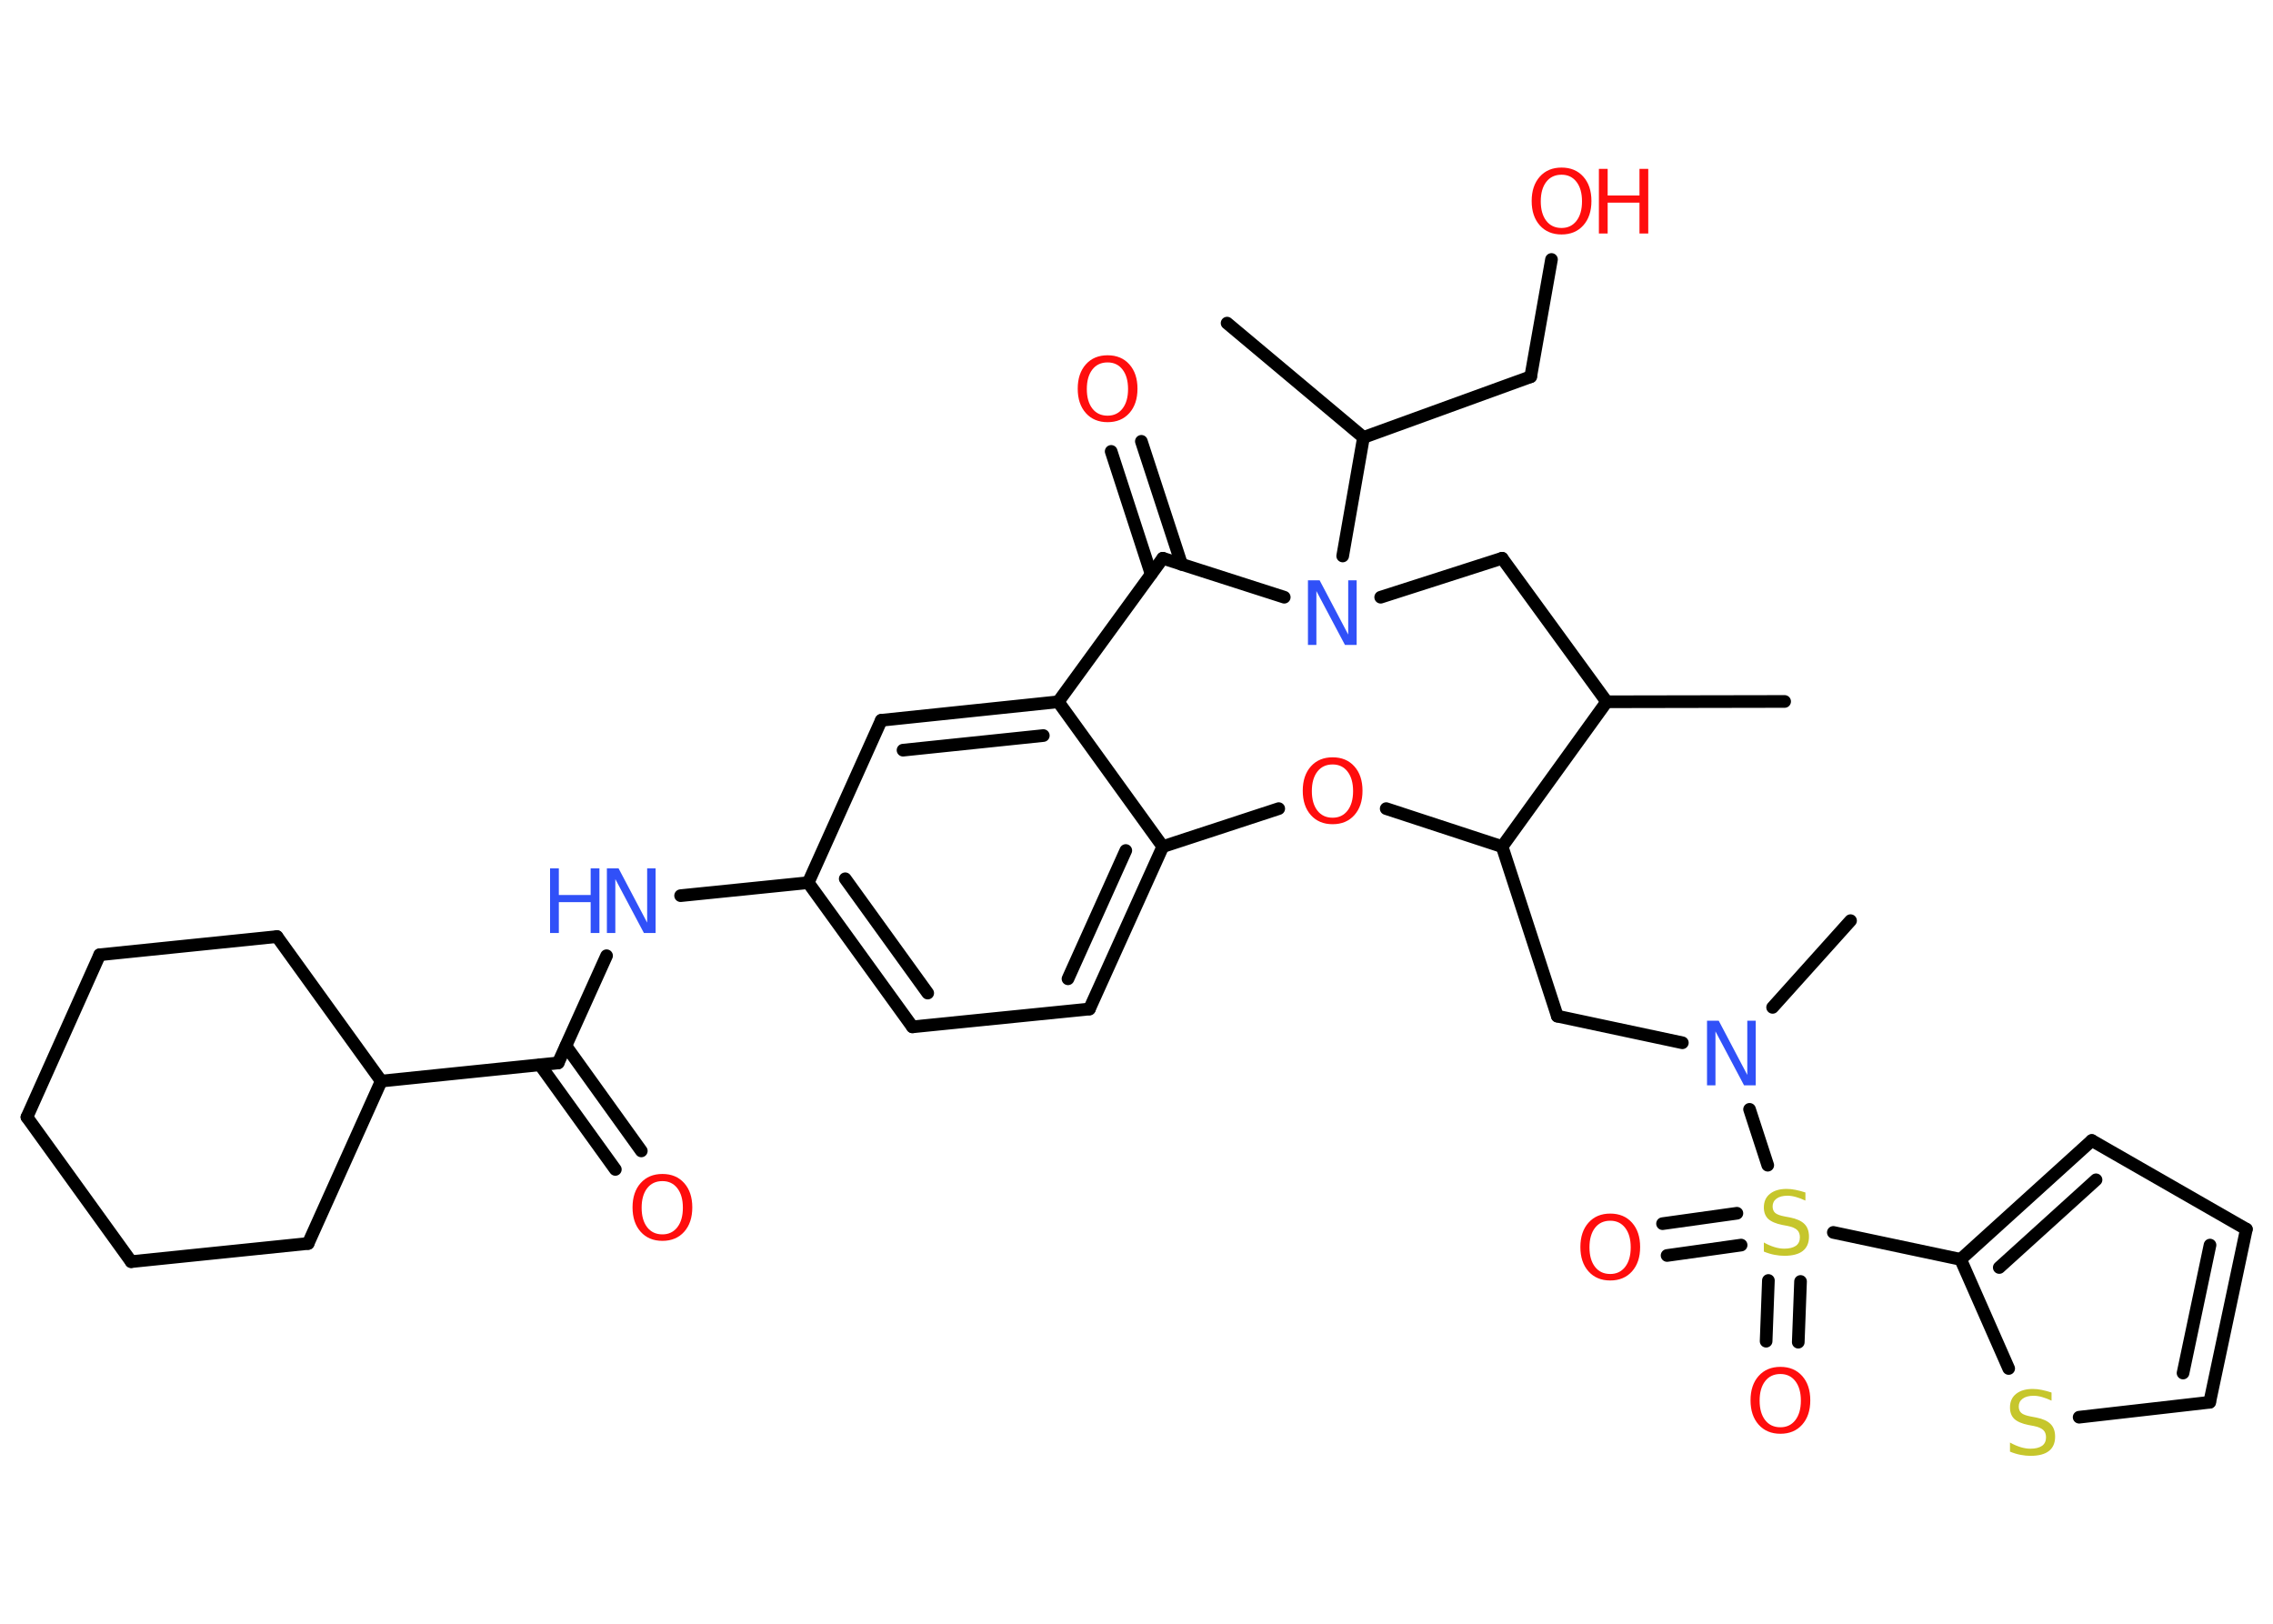<?xml version='1.0' encoding='UTF-8'?>
<!DOCTYPE svg PUBLIC "-//W3C//DTD SVG 1.1//EN" "http://www.w3.org/Graphics/SVG/1.1/DTD/svg11.dtd">
<svg version='1.2' xmlns='http://www.w3.org/2000/svg' xmlns:xlink='http://www.w3.org/1999/xlink' width='70.0mm' height='50.0mm' viewBox='0 0 70.0 50.0'>
  <desc>Generated by the Chemistry Development Kit (http://github.com/cdk)</desc>
  <g stroke-linecap='round' stroke-linejoin='round' stroke='#000000' stroke-width='.39' fill='#FF0D0D'>
    <rect x='.0' y='.0' width='70.0' height='50.0' fill='#FFFFFF' stroke='none'/>
    <g id='mol1' class='mol'>
      <line id='mol1bnd1' class='bond' x1='54.96' y1='21.6' x2='49.48' y2='21.61'/>
      <line id='mol1bnd2' class='bond' x1='49.48' y1='21.61' x2='46.26' y2='17.19'/>
      <line id='mol1bnd3' class='bond' x1='46.26' y1='17.19' x2='42.52' y2='18.39'/>
      <line id='mol1bnd4' class='bond' x1='41.35' y1='17.12' x2='41.99' y2='13.47'/>
      <line id='mol1bnd5' class='bond' x1='41.99' y1='13.47' x2='37.79' y2='9.95'/>
      <line id='mol1bnd6' class='bond' x1='41.99' y1='13.47' x2='47.14' y2='11.6'/>
      <line id='mol1bnd7' class='bond' x1='47.14' y1='11.6' x2='47.78' y2='7.99'/>
      <line id='mol1bnd8' class='bond' x1='39.55' y1='18.39' x2='35.81' y2='17.19'/>
      <g id='mol1bnd9' class='bond'>
        <line x1='35.45' y1='17.68' x2='34.22' y2='13.9'/>
        <line x1='36.39' y1='17.38' x2='35.15' y2='13.59'/>
      </g>
      <line id='mol1bnd10' class='bond' x1='35.81' y1='17.19' x2='32.59' y2='21.61'/>
      <g id='mol1bnd11' class='bond'>
        <line x1='32.59' y1='21.61' x2='27.14' y2='22.18'/>
        <line x1='32.13' y1='22.65' x2='27.81' y2='23.1'/>
      </g>
      <line id='mol1bnd12' class='bond' x1='27.14' y1='22.18' x2='24.89' y2='27.18'/>
      <line id='mol1bnd13' class='bond' x1='24.89' y1='27.18' x2='20.96' y2='27.58'/>
      <line id='mol1bnd14' class='bond' x1='18.68' y1='29.43' x2='17.19' y2='32.73'/>
      <g id='mol1bnd15' class='bond'>
        <line x1='17.43' y1='32.21' x2='19.75' y2='35.44'/>
        <line x1='16.63' y1='32.79' x2='18.95' y2='36.01'/>
      </g>
      <line id='mol1bnd16' class='bond' x1='17.19' y1='32.73' x2='11.74' y2='33.29'/>
      <line id='mol1bnd17' class='bond' x1='11.74' y1='33.29' x2='9.49' y2='38.29'/>
      <line id='mol1bnd18' class='bond' x1='9.49' y1='38.29' x2='4.04' y2='38.85'/>
      <line id='mol1bnd19' class='bond' x1='4.04' y1='38.85' x2='.83' y2='34.4'/>
      <line id='mol1bnd20' class='bond' x1='.83' y1='34.4' x2='3.07' y2='29.4'/>
      <line id='mol1bnd21' class='bond' x1='3.07' y1='29.4' x2='8.53' y2='28.84'/>
      <line id='mol1bnd22' class='bond' x1='11.74' y1='33.29' x2='8.53' y2='28.84'/>
      <g id='mol1bnd23' class='bond'>
        <line x1='24.89' y1='27.18' x2='28.1' y2='31.62'/>
        <line x1='26.03' y1='27.06' x2='28.57' y2='30.58'/>
      </g>
      <line id='mol1bnd24' class='bond' x1='28.1' y1='31.62' x2='33.55' y2='31.07'/>
      <g id='mol1bnd25' class='bond'>
        <line x1='33.55' y1='31.07' x2='35.81' y2='26.07'/>
        <line x1='32.89' y1='30.14' x2='34.67' y2='26.19'/>
      </g>
      <line id='mol1bnd26' class='bond' x1='32.59' y1='21.61' x2='35.81' y2='26.07'/>
      <line id='mol1bnd27' class='bond' x1='35.81' y1='26.07' x2='39.38' y2='24.9'/>
      <line id='mol1bnd28' class='bond' x1='42.69' y1='24.9' x2='46.26' y2='26.07'/>
      <line id='mol1bnd29' class='bond' x1='49.48' y1='21.61' x2='46.26' y2='26.07'/>
      <line id='mol1bnd30' class='bond' x1='46.26' y1='26.07' x2='47.96' y2='31.29'/>
      <line id='mol1bnd31' class='bond' x1='47.96' y1='31.29' x2='51.81' y2='32.11'/>
      <line id='mol1bnd32' class='bond' x1='54.59' y1='31.02' x2='56.99' y2='28.35'/>
      <line id='mol1bnd33' class='bond' x1='53.88' y1='34.16' x2='54.44' y2='35.88'/>
      <g id='mol1bnd34' class='bond'>
        <line x1='53.62' y1='38.34' x2='51.34' y2='38.66'/>
        <line x1='53.49' y1='37.36' x2='51.2' y2='37.68'/>
      </g>
      <g id='mol1bnd35' class='bond'>
        <line x1='55.45' y1='39.46' x2='55.38' y2='41.33'/>
        <line x1='54.46' y1='39.43' x2='54.39' y2='41.3'/>
      </g>
      <line id='mol1bnd36' class='bond' x1='56.46' y1='37.95' x2='60.38' y2='38.78'/>
      <g id='mol1bnd37' class='bond'>
        <line x1='64.42' y1='35.12' x2='60.38' y2='38.78'/>
        <line x1='64.55' y1='36.33' x2='61.57' y2='39.03'/>
      </g>
      <line id='mol1bnd38' class='bond' x1='64.42' y1='35.12' x2='69.18' y2='37.85'/>
      <g id='mol1bnd39' class='bond'>
        <line x1='68.05' y1='43.18' x2='69.18' y2='37.85'/>
        <line x1='67.23' y1='42.28' x2='68.06' y2='38.34'/>
      </g>
      <line id='mol1bnd40' class='bond' x1='68.05' y1='43.18' x2='64.03' y2='43.64'/>
      <line id='mol1bnd41' class='bond' x1='60.38' y1='38.78' x2='61.86' y2='42.14'/>
      <path id='mol1atm4' class='atom' d='M40.28 17.87h.36l.88 1.67v-1.67h.26v1.99h-.36l-.88 -1.66v1.66h-.26v-1.99z' stroke='none' fill='#3050F8'/>
      <g id='mol1atm8' class='atom'>
        <path d='M48.09 5.38q-.3 .0 -.47 .22q-.17 .22 -.17 .6q.0 .38 .17 .6q.17 .22 .47 .22q.29 .0 .46 -.22q.17 -.22 .17 -.6q.0 -.38 -.17 -.6q-.17 -.22 -.46 -.22zM48.09 5.16q.42 .0 .67 .28q.25 .28 .25 .75q.0 .47 -.25 .75q-.25 .28 -.67 .28q-.42 .0 -.67 -.28q-.25 -.28 -.25 -.75q.0 -.47 .25 -.75q.25 -.28 .67 -.28z' stroke='none'/>
        <path d='M49.24 5.2h.27v.82h.98v-.82h.27v1.99h-.27v-.95h-.98v.95h-.27v-1.99z' stroke='none'/>
      </g>
      <path id='mol1atm10' class='atom' d='M34.11 11.16q-.3 .0 -.47 .22q-.17 .22 -.17 .6q.0 .38 .17 .6q.17 .22 .47 .22q.29 .0 .46 -.22q.17 -.22 .17 -.6q.0 -.38 -.17 -.6q-.17 -.22 -.46 -.22zM34.11 10.94q.42 .0 .67 .28q.25 .28 .25 .75q.0 .47 -.25 .75q-.25 .28 -.67 .28q-.42 .0 -.67 -.28q-.25 -.28 -.25 -.75q.0 -.47 .25 -.75q.25 -.28 .67 -.28z' stroke='none'/>
      <g id='mol1atm14' class='atom'>
        <path d='M18.69 26.74h.36l.88 1.67v-1.67h.26v1.99h-.36l-.88 -1.66v1.66h-.26v-1.99z' stroke='none' fill='#3050F8'/>
        <path d='M16.94 26.74h.27v.82h.98v-.82h.27v1.99h-.27v-.95h-.98v.95h-.27v-1.99z' stroke='none' fill='#3050F8'/>
      </g>
      <path id='mol1atm16' class='atom' d='M20.4 36.37q-.3 .0 -.47 .22q-.17 .22 -.17 .6q.0 .38 .17 .6q.17 .22 .47 .22q.29 .0 .46 -.22q.17 -.22 .17 -.6q.0 -.38 -.17 -.6q-.17 -.22 -.46 -.22zM20.4 36.15q.42 .0 .67 .28q.25 .28 .25 .75q.0 .47 -.25 .75q-.25 .28 -.67 .28q-.42 .0 -.67 -.28q-.25 -.28 -.25 -.75q.0 -.47 .25 -.75q.25 -.28 .67 -.28z' stroke='none'/>
      <path id='mol1atm26' class='atom' d='M41.04 23.54q-.3 .0 -.47 .22q-.17 .22 -.17 .6q.0 .38 .17 .6q.17 .22 .47 .22q.29 .0 .46 -.22q.17 -.22 .17 -.6q.0 -.38 -.17 -.6q-.17 -.22 -.46 -.22zM41.04 23.32q.42 .0 .67 .28q.25 .28 .25 .75q.0 .47 -.25 .75q-.25 .28 -.67 .28q-.42 .0 -.67 -.28q-.25 -.28 -.25 -.75q.0 -.47 .25 -.75q.25 -.28 .67 -.28z' stroke='none'/>
      <path id='mol1atm29' class='atom' d='M52.57 31.43h.36l.88 1.67v-1.67h.26v1.99h-.36l-.88 -1.66v1.66h-.26v-1.99z' stroke='none' fill='#3050F8'/>
      <path id='mol1atm31' class='atom' d='M55.6 36.71v.26q-.15 -.07 -.29 -.11q-.14 -.04 -.26 -.04q-.22 .0 -.34 .09q-.12 .09 -.12 .24q.0 .13 .08 .2q.08 .07 .3 .11l.16 .03q.3 .06 .44 .2q.14 .14 .14 .39q.0 .29 -.19 .44q-.19 .15 -.57 .15q-.14 .0 -.3 -.03q-.16 -.03 -.33 -.1v-.28q.16 .09 .32 .14q.16 .05 .31 .05q.23 .0 .36 -.09q.12 -.09 .12 -.26q.0 -.15 -.09 -.23q-.09 -.08 -.29 -.12l-.16 -.03q-.3 -.06 -.44 -.19q-.13 -.13 -.13 -.35q.0 -.27 .19 -.42q.19 -.15 .51 -.15q.14 .0 .28 .03q.15 .03 .3 .08z' stroke='none' fill='#C6C62C'/>
      <path id='mol1atm32' class='atom' d='M49.59 37.59q-.3 .0 -.47 .22q-.17 .22 -.17 .6q.0 .38 .17 .6q.17 .22 .47 .22q.29 .0 .46 -.22q.17 -.22 .17 -.6q.0 -.38 -.17 -.6q-.17 -.22 -.46 -.22zM49.59 37.37q.42 .0 .67 .28q.25 .28 .25 .75q.0 .47 -.25 .75q-.25 .28 -.67 .28q-.42 .0 -.67 -.28q-.25 -.28 -.25 -.75q.0 -.47 .25 -.75q.25 -.28 .67 -.28z' stroke='none'/>
      <path id='mol1atm33' class='atom' d='M54.83 42.31q-.3 .0 -.47 .22q-.17 .22 -.17 .6q.0 .38 .17 .6q.17 .22 .47 .22q.29 .0 .46 -.22q.17 -.22 .17 -.6q.0 -.38 -.17 -.6q-.17 -.22 -.46 -.22zM54.83 42.09q.42 .0 .67 .28q.25 .28 .25 .75q.0 .47 -.25 .75q-.25 .28 -.67 .28q-.42 .0 -.67 -.28q-.25 -.28 -.25 -.75q.0 -.47 .25 -.75q.25 -.28 .67 -.28z' stroke='none'/>
      <path id='mol1atm38' class='atom' d='M63.18 42.87v.26q-.15 -.07 -.29 -.11q-.14 -.04 -.26 -.04q-.22 .0 -.34 .09q-.12 .09 -.12 .24q.0 .13 .08 .2q.08 .07 .3 .11l.16 .03q.3 .06 .44 .2q.14 .14 .14 .39q.0 .29 -.19 .44q-.19 .15 -.57 .15q-.14 .0 -.3 -.03q-.16 -.03 -.33 -.1v-.28q.16 .09 .32 .14q.16 .05 .31 .05q.23 .0 .36 -.09q.12 -.09 .12 -.26q.0 -.15 -.09 -.23q-.09 -.08 -.29 -.12l-.16 -.03q-.3 -.06 -.44 -.19q-.13 -.13 -.13 -.35q.0 -.27 .19 -.42q.19 -.15 .51 -.15q.14 .0 .28 .03q.15 .03 .3 .08z' stroke='none' fill='#C6C62C'/>
    </g>
  </g>
</svg>
